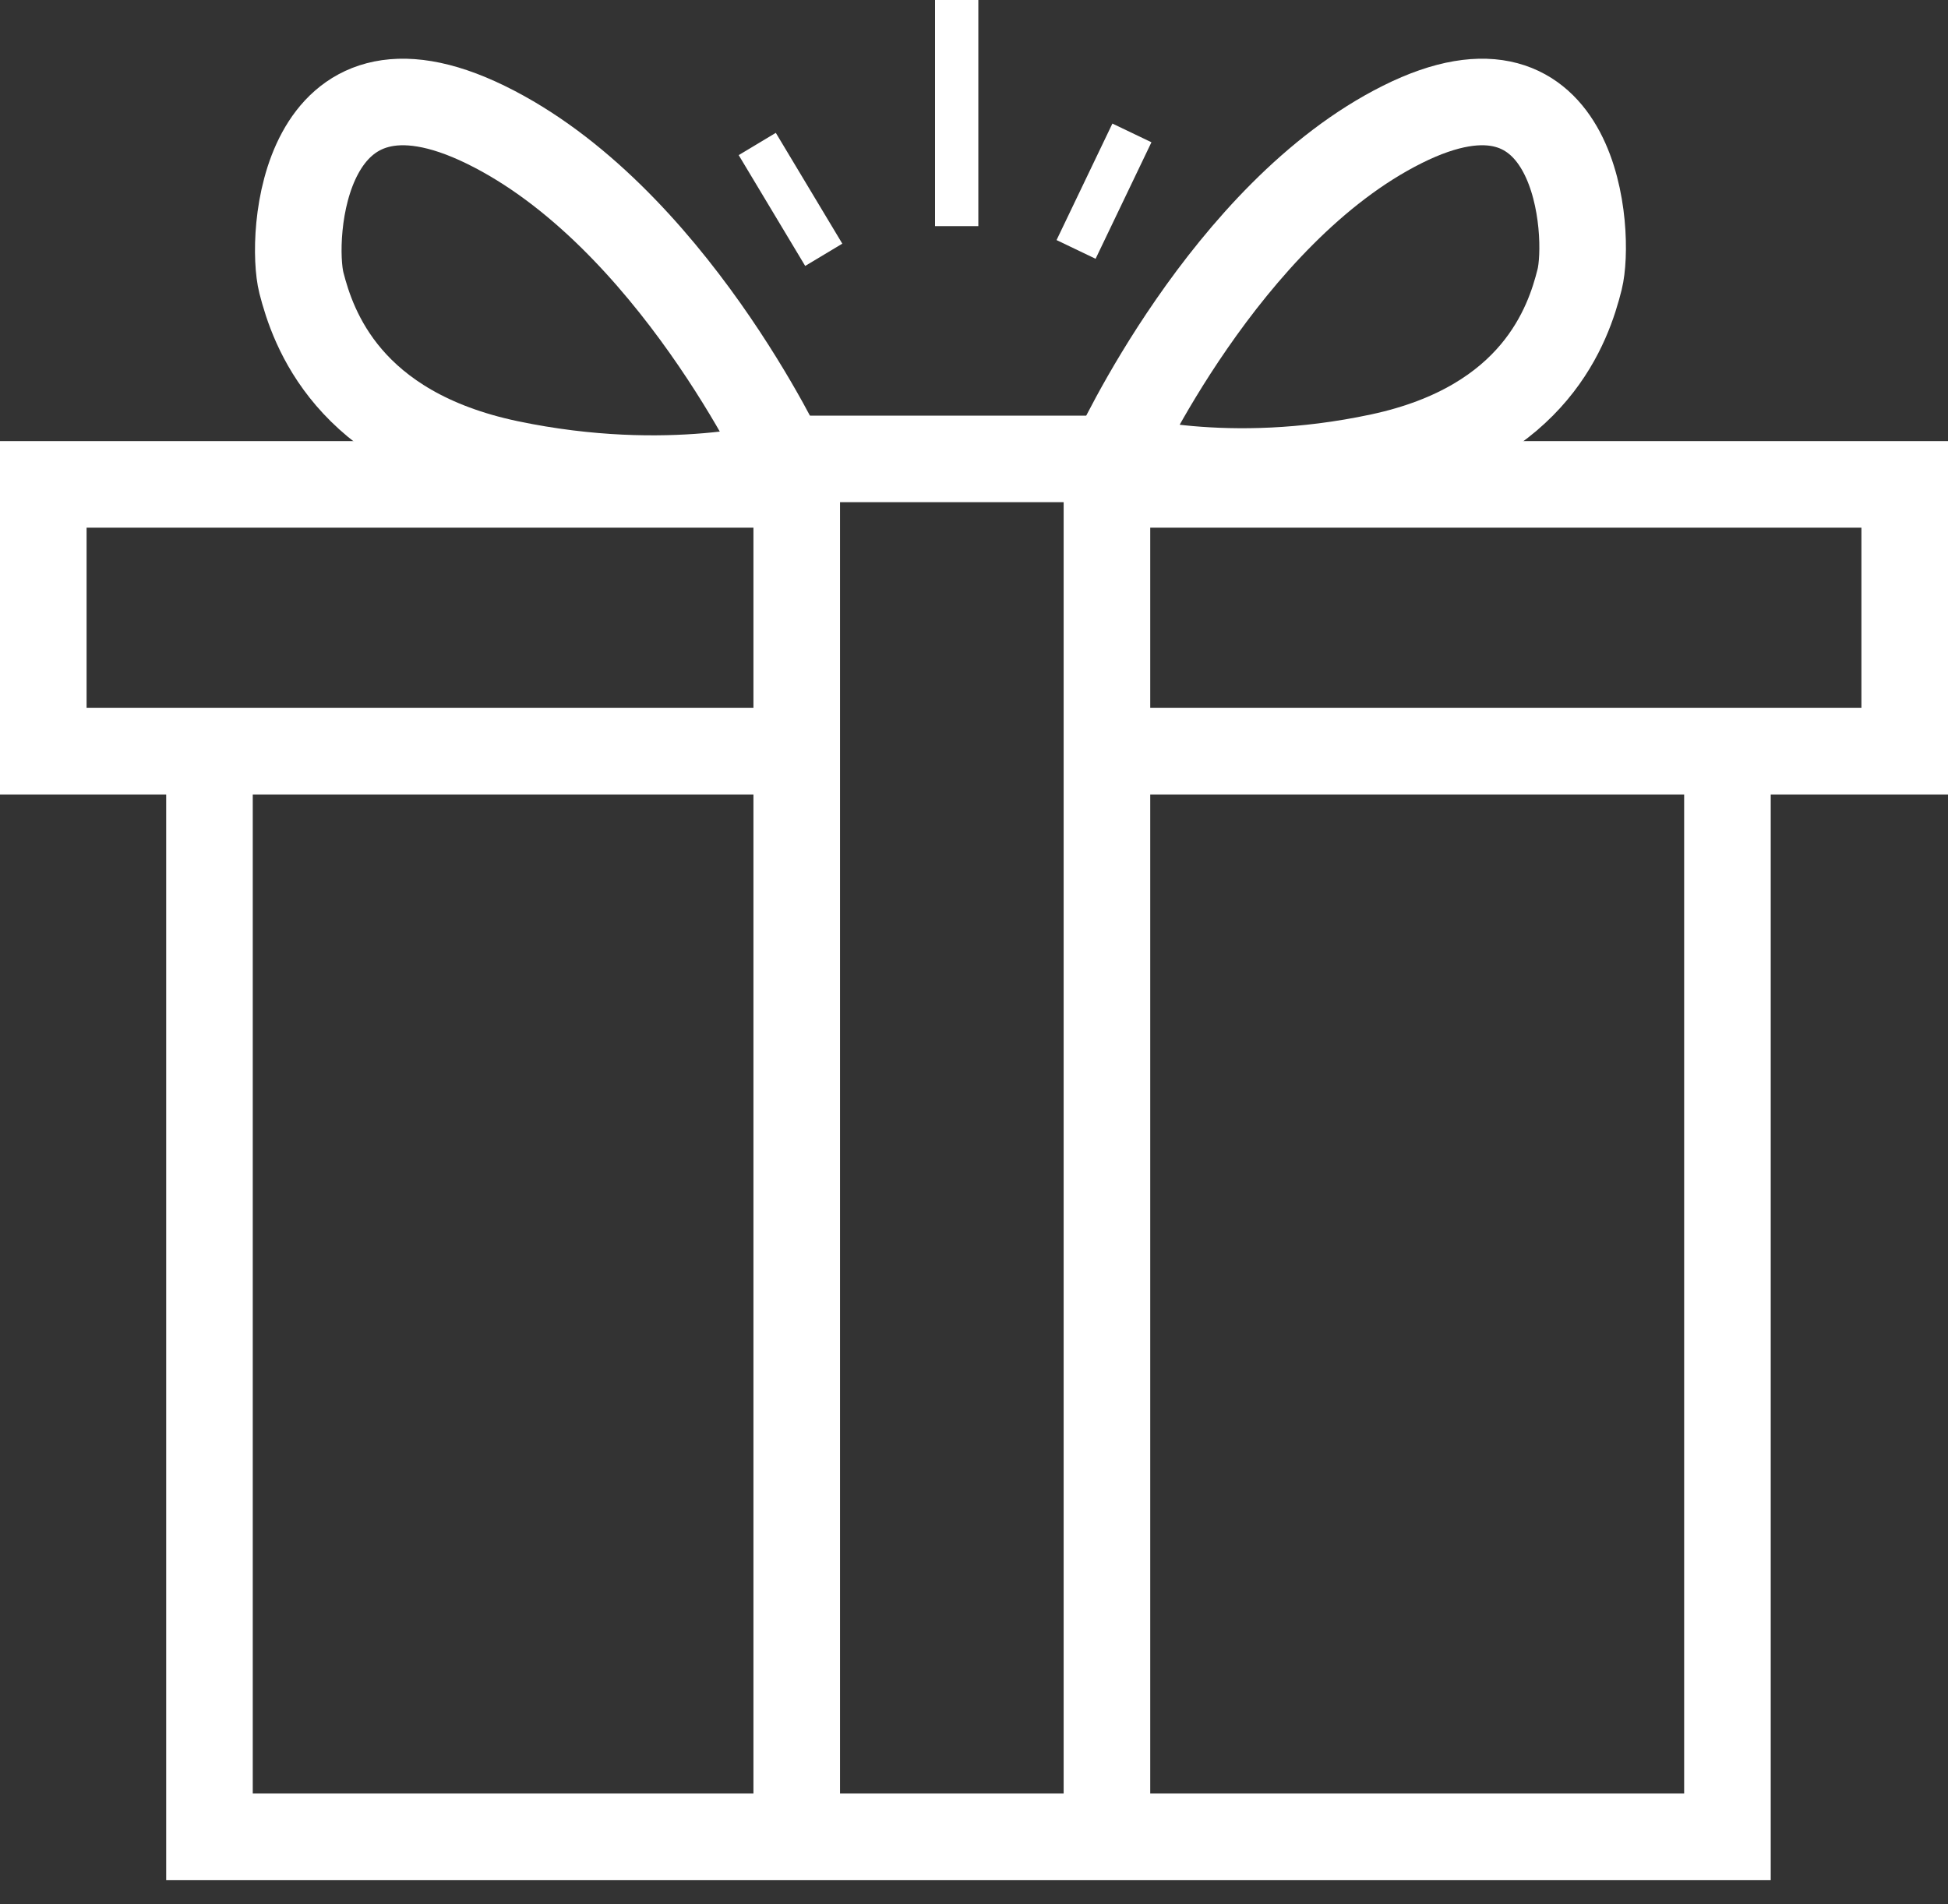 <svg width="45" height="44" viewBox="0 0 45 44" fill="none" xmlns="http://www.w3.org/2000/svg">
<rect x="0" y="0" width="45" height="44" fill="#333333" stroke="none"/>
<path d="M4.839 17.356V42.439H18.405M4.839 17.356H18.405M4.839 17.356H1V11.192H18.405M39.905 17.356V42.439H25.571M39.905 17.356H25.571M39.905 17.356H44V11.192H34.575H25.571M25.571 17.356V11.192M25.571 17.356V42.439M18.405 17.356V11.192M18.405 17.356V42.439M18.405 11.192V10.603H21.616H25.571V11.192M18.405 42.439H25.571" stroke="white" stroke-width="2" stroke-linecap="round"/>
<path d="M31.883 10.553C28.299 11.321 25.74 10.553 25.74 10.553C25.74 10.553 28.299 4.922 32.395 2.875C36.49 0.827 36.746 5.434 36.49 6.458C36.234 7.482 35.466 9.786 31.883 10.553Z" stroke="white" stroke-width="2" stroke-linecap="round"/>
<path d="M11.758 10.711C15.488 11.493 18.152 10.711 18.152 10.711C18.152 10.711 15.488 4.972 11.226 2.885C6.963 0.798 6.697 5.493 6.963 6.537C7.23 7.58 8.029 9.928 11.758 10.711Z" stroke="white" stroke-width="2" stroke-linecap="round"/>
<path d="M17.493 3.327L19.029 5.887" stroke="white"/>
<path d="M26.148 3.071L24.858 5.763" stroke="white"/>
<path d="M22.1 0L22.1 5.225" stroke="white"/>
</svg>
